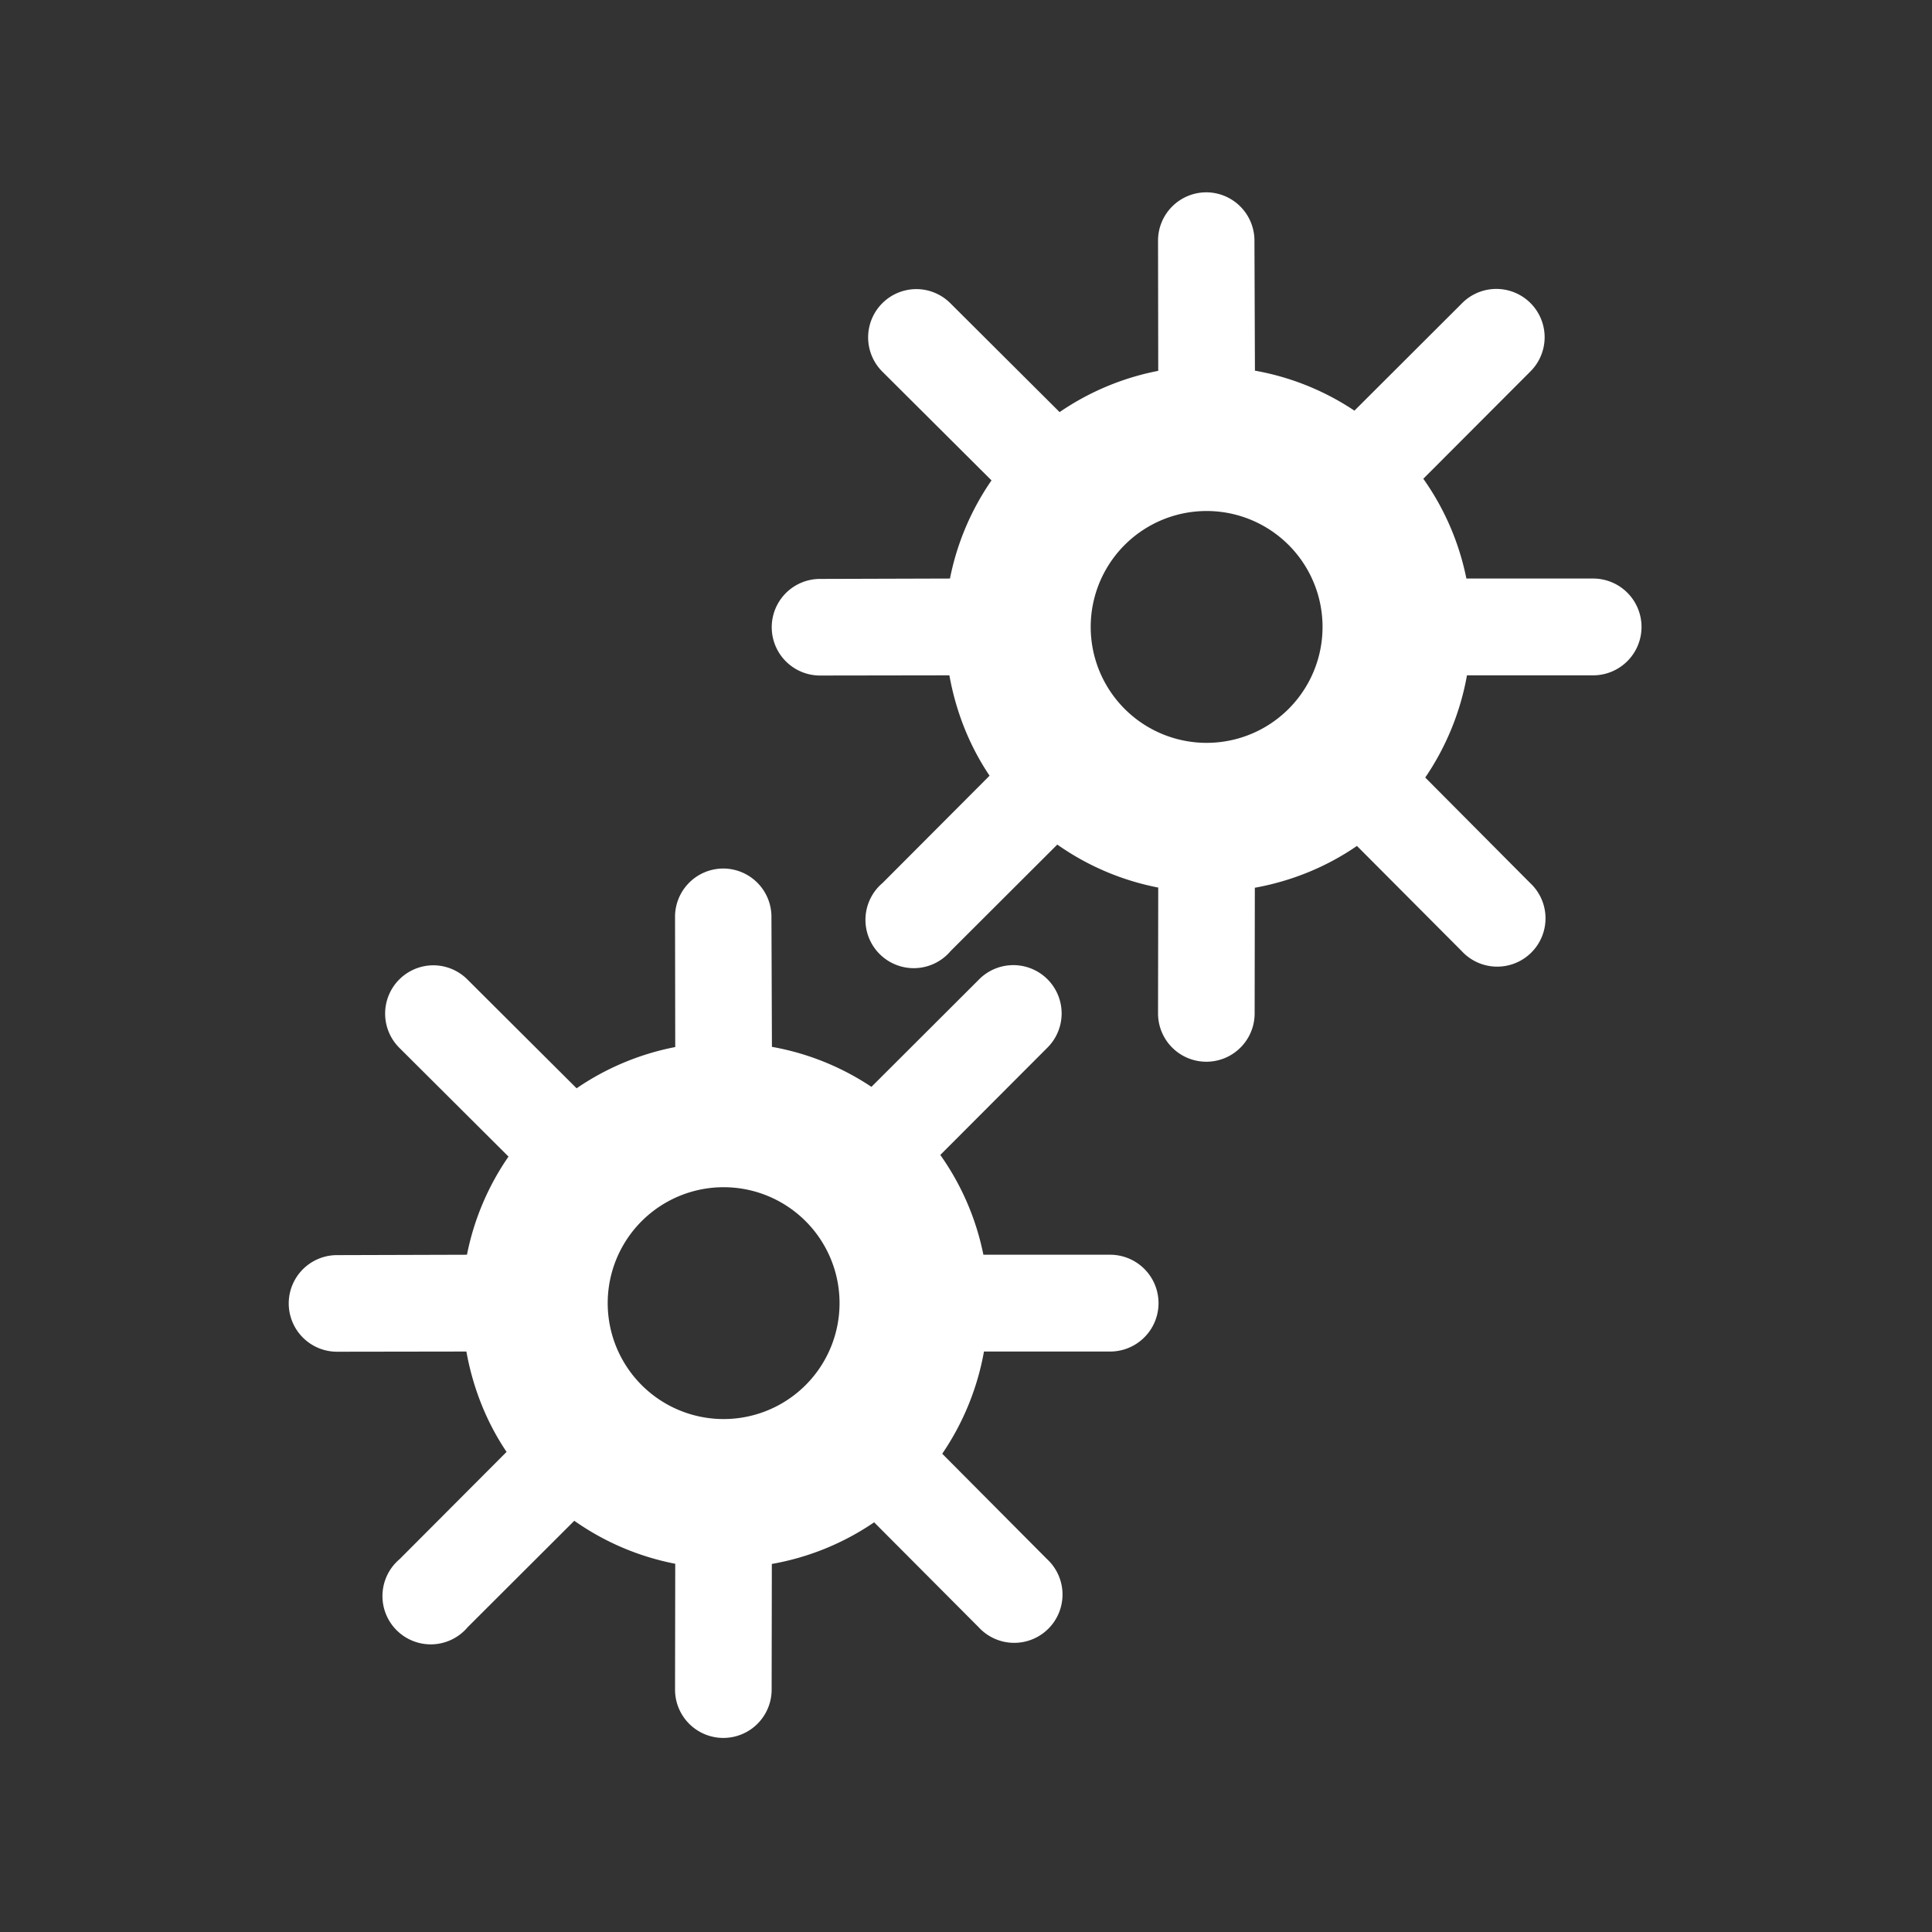 <svg xmlns="http://www.w3.org/2000/svg" viewBox="0 0 20 20" xml:space="preserve">
    <rect x="0" y="0" width="20" height="20" fill="#333333" stroke="none"/>
    <g fill="#ffffff">
        <g fill="#ffffff">
            <path transform="translate(-528.006 -449.013)" d="M535.498 458.004a.5.5 0 0 0-.504.508l.002 1.34c-.372.072-.719.22-1.021.427l-1.127-1.123a.5.5 0 0 0-.342-.15.5.5 0 0 0-.363.857l1.127 1.123a2.713 2.713 0 0 0-.43 1.016l-1.346.004a.5.5 0 0 0 .002 1l1.338-.002c.068.378.209.732.416 1.039l-1.107 1.11a.5.5 0 1 0 .705.704l1.103-1.101a2.71 2.71 0 0 0 1.045.445l-.002 1.301a.5.5 0 1 0 1 .004l.002-1.303a2.71 2.71 0 0 0 1.059-.431l1.082 1.086a.5.5 0 1 0 .707-.706l-1.084-1.09a2.73 2.73 0 0 0 .432-1.058h1.306a.501.501 0 1 0 0-1.002h-1.312a2.711 2.711 0 0 0-.446-1.033l1.104-1.106a.5.5 0 0 0-.35-.859.5.5 0 0 0-.357.152l-1.11 1.108a2.71 2.71 0 0 0-1.03-.414l-.005-1.34a.5.5 0 0 0-.492-.506.5.5 0 0 1-.002 0zm-.002 3.299a1.2 1.2 0 1 1 .002 2.4 1.2 1.2 0 0 1-.002-2.4z" fill="#ffffff"/>
        </g>
        <g fill="#ffffff">
            <path transform="translate(-528.006 -449.013)" d="M540.498 451.004a.5.5 0 0 0-.504.508l.002 1.34c-.372.072-.719.22-1.021.427l-1.127-1.123a.5.5 0 0 0-.342-.15.5.5 0 0 0-.363.857l1.127 1.123a2.713 2.713 0 0 0-.43 1.016l-1.346.004a.5.5 0 0 0 .002 1l1.338-.002c.068.378.209.732.416 1.039l-1.107 1.11a.5.5 0 1 0 .705.704l1.103-1.101a2.71 2.71 0 0 0 1.045.445l-.002 1.301a.5.5 0 1 0 1 .004l.002-1.303c.386-.07.745-.218 1.057-.433l1.084 1.088a.5.5 0 1 0 .707-.706l-1.084-1.09a2.73 2.73 0 0 0 .432-1.058h1.306a.501.501 0 1 0 0-1.002h-1.312a2.711 2.711 0 0 0-.446-1.033l1.104-1.106a.5.5 0 0 0-.35-.859.5.5 0 0 0-.357.152l-1.11 1.108a2.71 2.71 0 0 0-1.03-.414l-.005-1.34a.5.5 0 0 0-.492-.506.5.5 0 0 1-.002 0zm-.002 3.299a1.2 1.2 0 1 1 .002 2.4 1.2 1.2 0 0 1-.002-2.4z" fill="#ffffff"/>
        </g>
    </g>
</svg>
